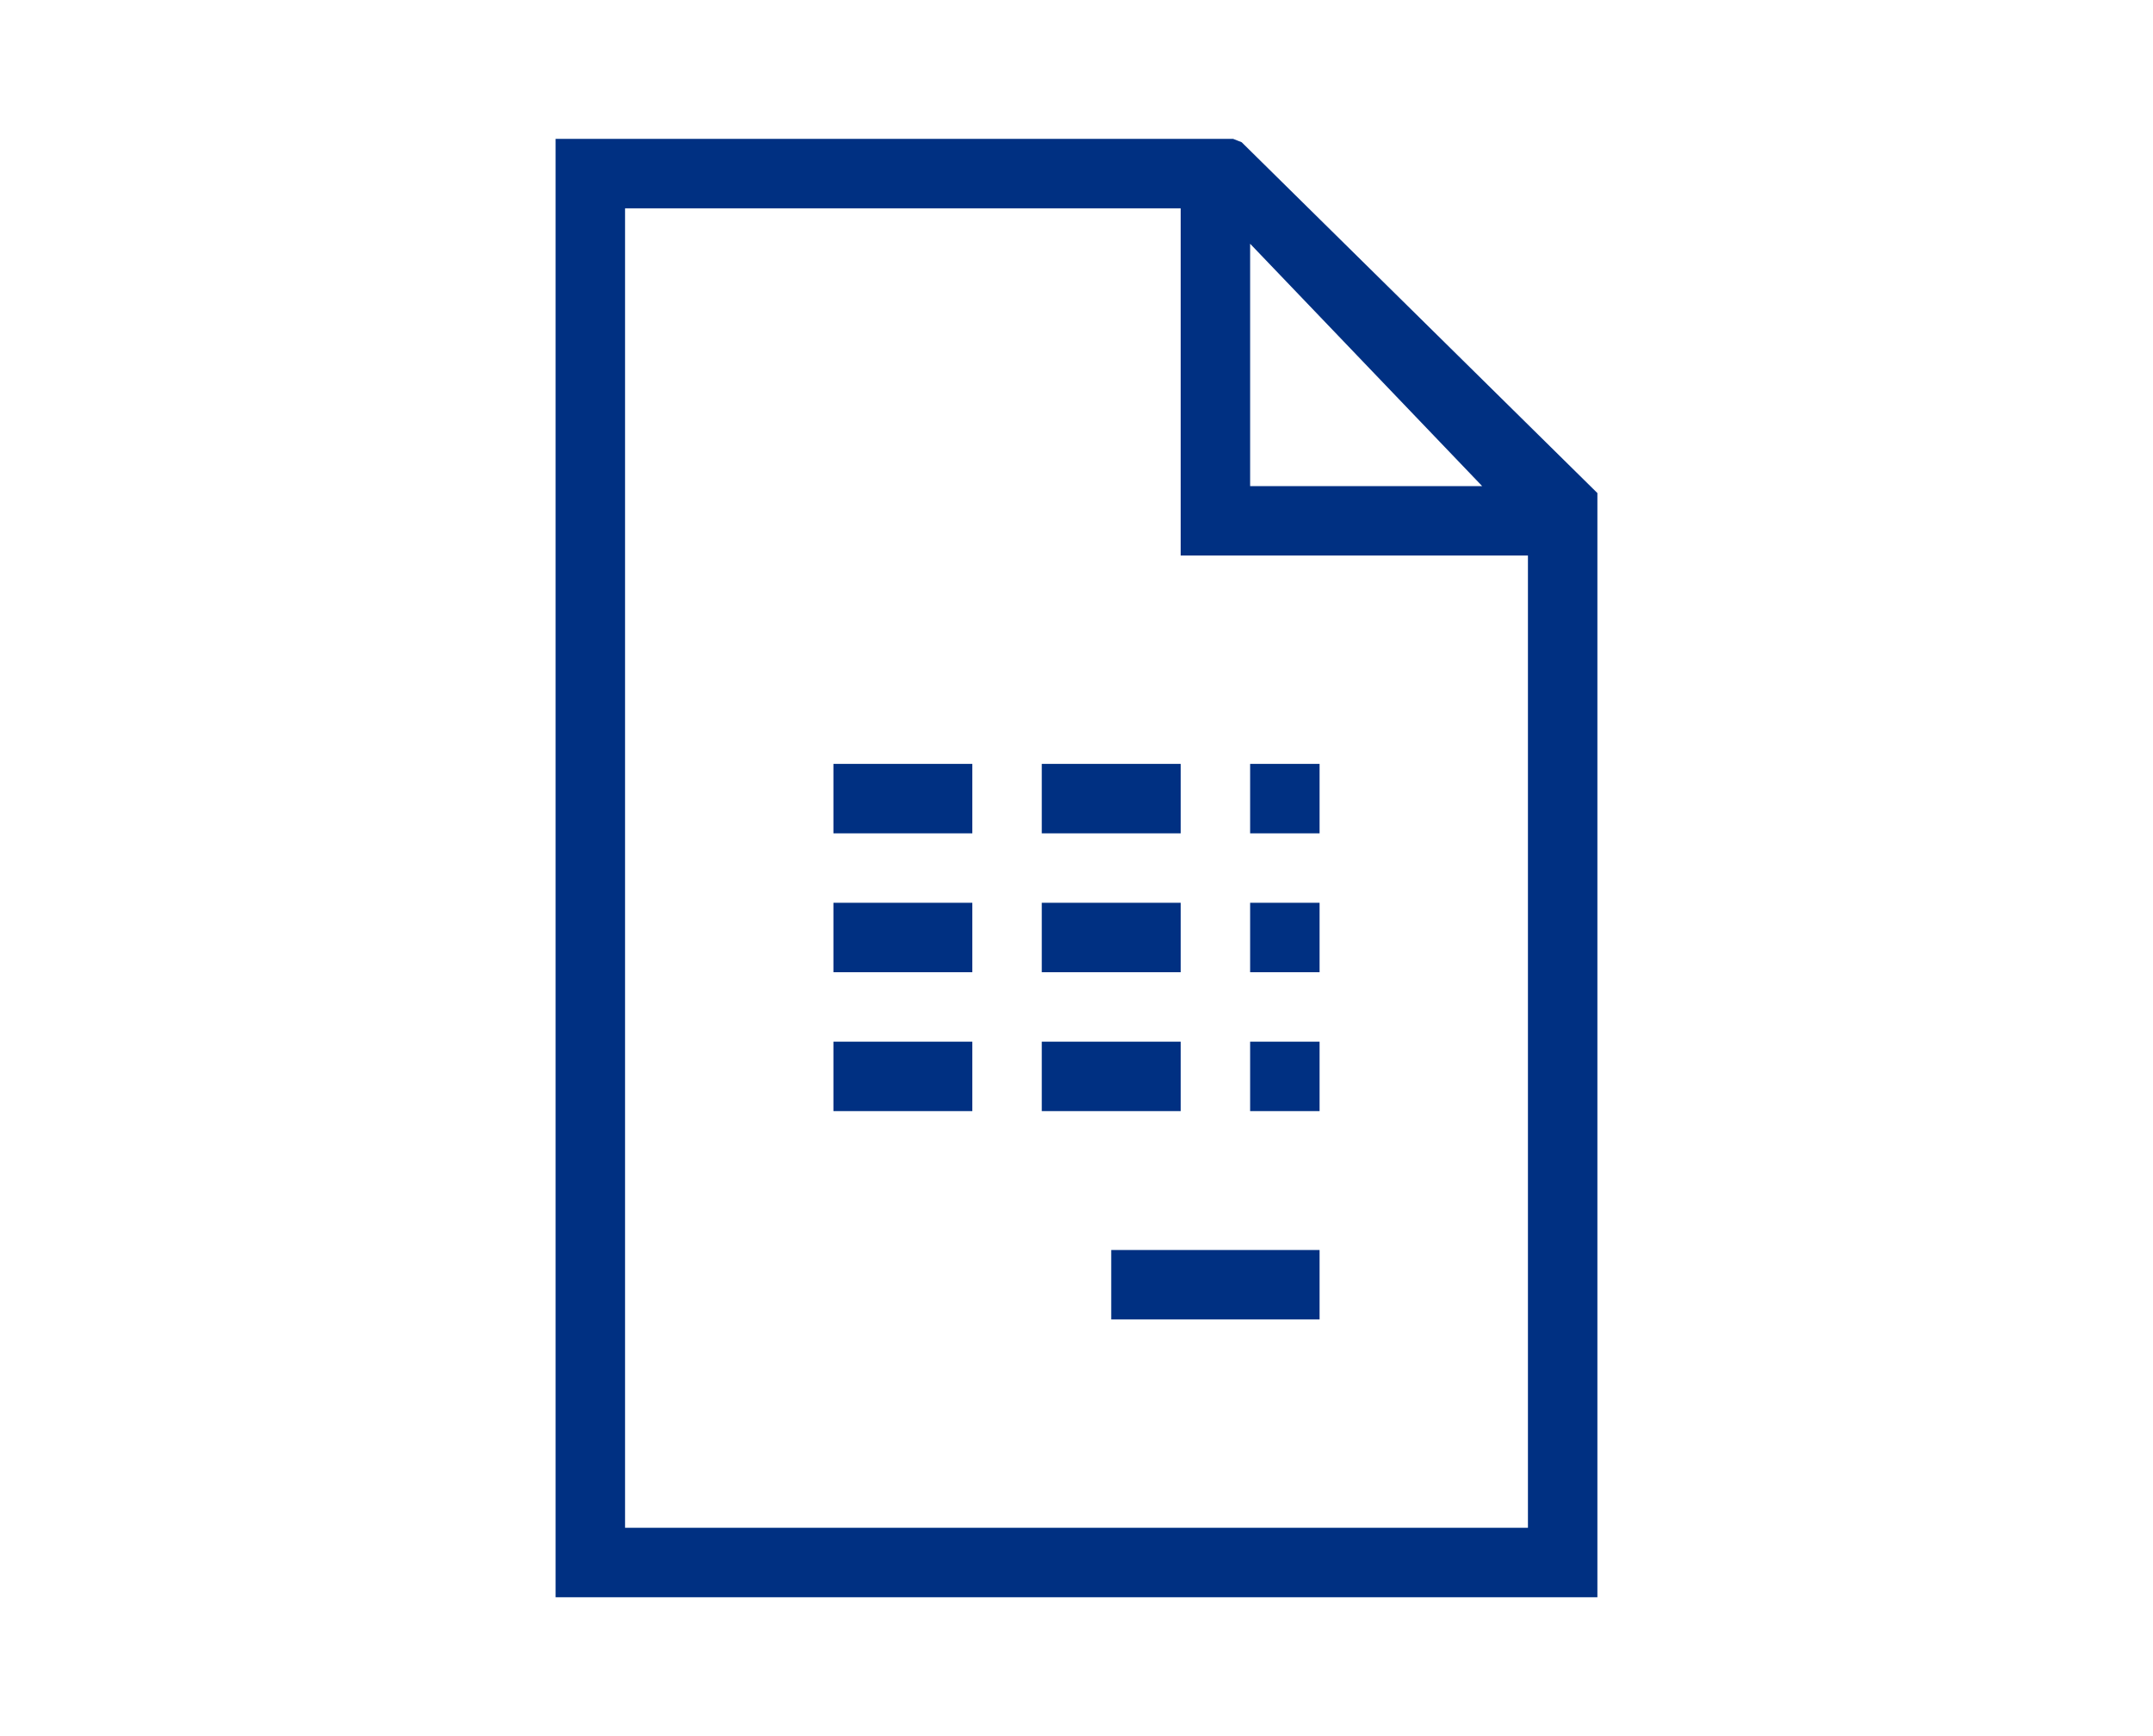 <svg id="Layer_1" data-name="Layer 1" xmlns="http://www.w3.org/2000/svg" viewBox="0 0 31 25"><defs><style>.cls-1{fill:#003082;}</style></defs><title>factuur</title><path class="cls-1" d="M17.878,2.048,17.756,2H8V23H23V7.1ZM18,3.51,21.341,7H18ZM22,22H9V3h8V8h5Z"/><rect class="cls-1" x="12" y="11" width="2" height="1"/><rect class="cls-1" x="15" y="11" width="2" height="1"/><rect class="cls-1" x="18" y="11" width="1" height="1"/><rect class="cls-1" x="12" y="15" width="2" height="1"/><rect class="cls-1" x="12" y="13" width="2" height="1"/><rect class="cls-1" x="15" y="15" width="2" height="1"/><rect class="cls-1" x="15" y="13" width="2" height="1"/><rect class="cls-1" x="18" y="15" width="1" height="1"/><rect class="cls-1" x="18" y="13" width="1" height="1"/><rect class="cls-1" x="16" y="18" width="3" height="1"/></svg>